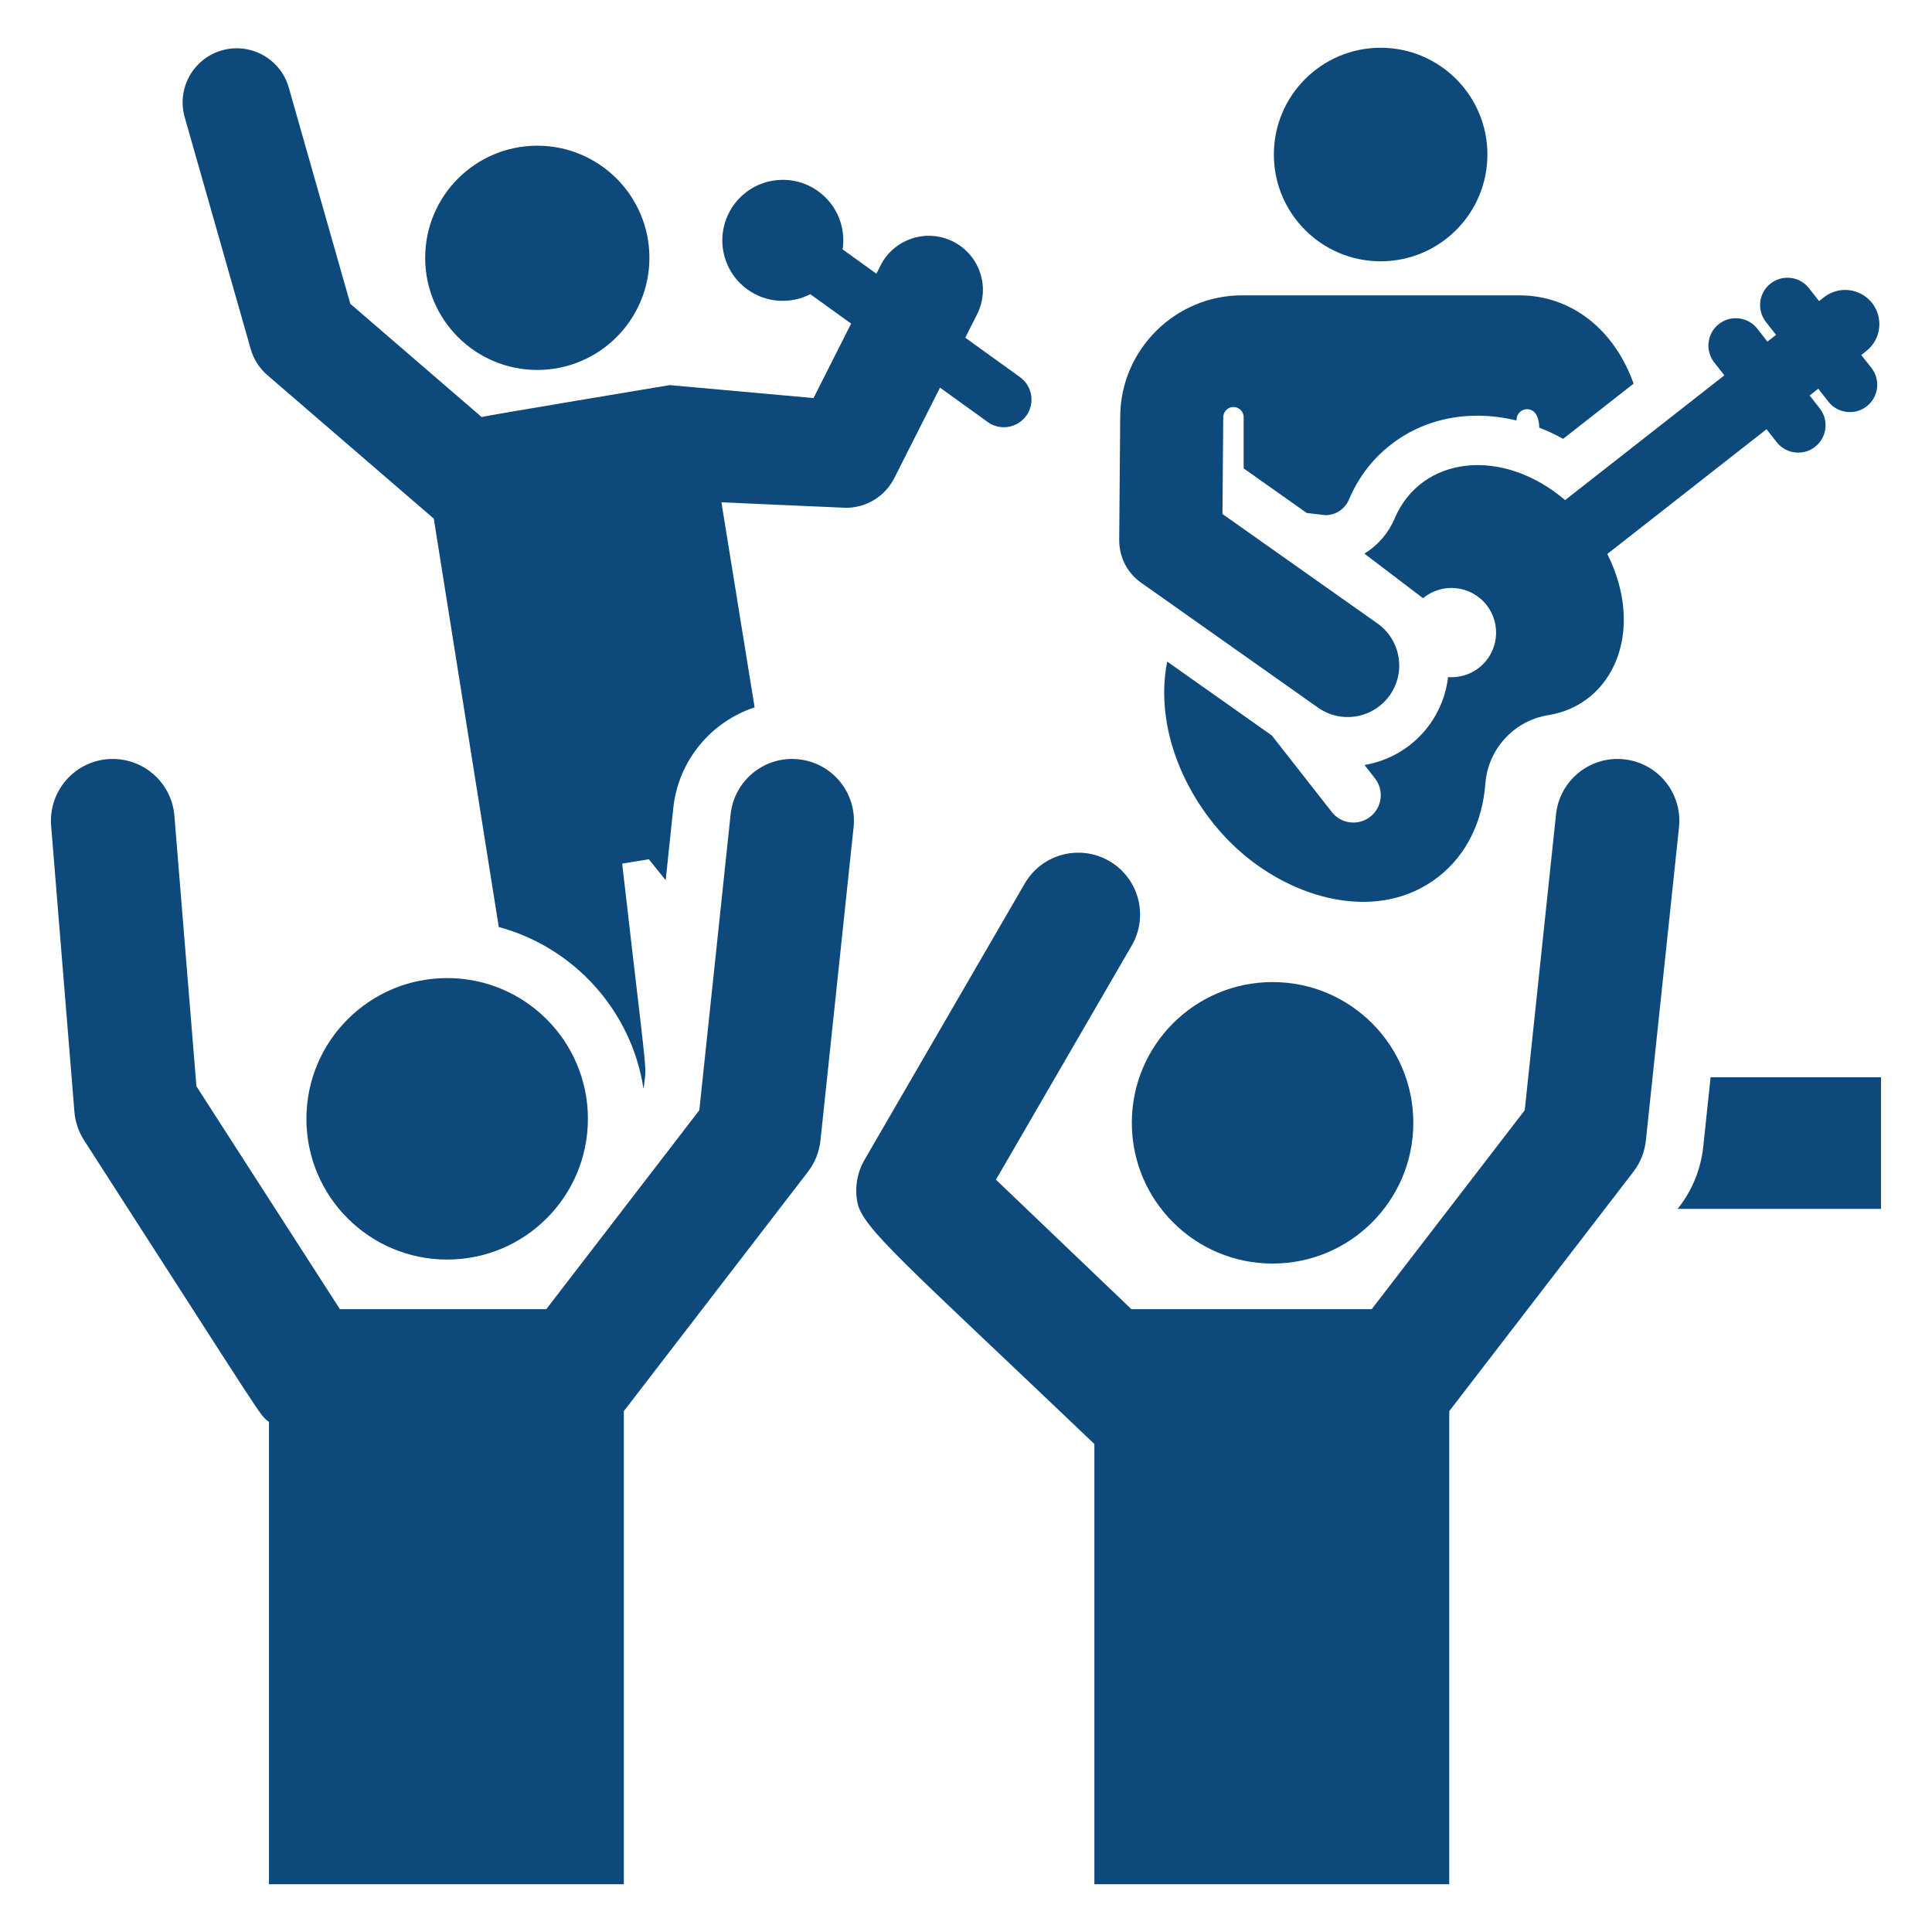 <?xml version="1.0" encoding="utf-8"?>
<!-- Generator: Adobe Illustrator 23.0.3, SVG Export Plug-In . SVG Version: 6.00 Build 0)  -->
<svg version="1.1" id="Layer_1" xmlns="http://www.w3.org/2000/svg" xmlns:xlink="http://www.w3.org/1999/xlink" x="0px" y="0px"
	 viewBox="0 0 600 600" style="enable-background:new 0 0 600 600;" xml:space="preserve">
<style type="text/css">
	.st0{fill:#0E497B;}
</style>
<g>
	<g>
		<g>
			<circle class="st0" cx="428.77" cy="47.99" r="33.16"/>
		</g>
	</g>
	<g>
		<g>
			<path class="st0" d="M578.03,110.25c2.7-2.11,0.98-0.77,1.67-1.32c4.64-3.73,5.18-10.38,1.7-14.82
				c-0.01-0.02-0.03-0.03-0.04-0.05c-3.54-4.47-10.14-5.41-14.81-1.81c-0.02,0.01-0.04,0.03-0.06,0.04l-1.56,1.22l-3.14-4.01
				c-0.01-0.01-0.02-0.02-0.03-0.04c-2.94-3.7-8.27-4.25-11.89-1.41c0,0,0,0,0,0c-3.69,2.89-4.34,8.24-1.45,11.93l3.14,4.01
				l-2.67,2.1c-2.64-3.37-1.96-2.5-3.14-4.01c0,0,0,0,0-0.01c-2.88-3.67-8.23-4.33-11.93-1.44c-3.69,2.89-4.34,8.24-1.45,11.93
				l3.14,4.01l-49.45,38.74c-0.02-0.01-0.03-0.03-0.05-0.04c-19.53-16.59-44.65-13.71-52.93,5.84c-1.8,4.25-4.99,8.16-9.36,10.82
				l18.22,13.85c6.13-5.05,15-3.92,19.74,2.13c4.72,6.03,3.66,14.75-2.36,19.47c-2.84,2.22-6.28,3.15-9.61,2.9
				c-0.59,5.16-2.46,10.12-5.54,14.48c-4.85,6.87-12.24,11.44-20.41,12.82l3.24,4.14c2.89,3.69,2.25,9.04-1.45,11.93
				c-3.7,2.89-9.04,2.25-11.93-1.45l-18.64-23.79l-32.5-22.95c-4.1,20.86,5.85,43.43,21.44,57.9c17.42,16.13,44.28,23.45,62.87,8.88
				c8.79-6.89,13.63-17.27,14.51-28.88c0.82-10.77,8.93-19.57,19.56-21.27c20.15-3.23,30.26-26.15,18.31-50.05l49.45-38.74
				l3.14,4.01c0,0,0,0,0.01,0.01c3.05,3.89,8.88,4.42,12.57,0.88c0,0,0.01-0.01,0.01-0.01c3.07-2.95,3.53-7.86,0.79-11.36
				l-3.14-4.01l2.67-2.1l3.14,4.01c2.84,3.63,8.18,4.39,11.93,1.45c3.69-2.89,4.35-8.23,1.45-11.93L578.03,110.25z"/>
		</g>
	</g>
	<g>
		<g>
			<path class="st0" d="M471.81,91.72c-9.36,0-76.24,0-86.06,0c-20.77,0-37.76,16.9-37.86,37.63c-0.1,12.89-0.2,25.44-0.31,38.17
				v0.01c-0.05,5.7,2.64,10.49,6.77,13.41l54.96,38.81c7.2,5.09,17.19,3.39,22.3-3.84c5.1-7.22,3.38-17.2-3.84-22.3
				c-29.77-21.02-23.42-16.54-48.12-33.98c0.2-24.92,0.12-14.58,0.24-30.07c0.01-1.75,1.43-3.16,3.18-3.16
				c1.75,0,3.16,1.43,3.16,3.17v15.9l19.58,13.83c1.89,0.18,5.36,0.69,5.8,0.69c3.2,0,6.07-1.9,7.32-4.85
				c2.89-6.82,7.23-12.53,12.91-16.98c7.56-5.93,16.89-9.06,26.97-9.06c4.06,0,8.14,0.51,12.17,1.49v-0.24
				c0-1.53,1.06-2.85,2.55-3.19s3.02,0.41,3.67,1.79c0.51,1.08,0.83,2.36,0.82,3.86c2.52,0.98,5,2.13,7.42,3.48l21.89-17.15
				C501.32,102.27,487.95,91.72,471.81,91.72z"/>
		</g>
	</g>
	<g>
		<g>
			<circle class="st0" cx="166.86" cy="80.07" r="34.82"/>
		</g>
	</g>
	<g>
		<g>
			<path class="st0" d="M316.78,117.13l-17.01-12.25l3.67-7.27c4.19-8.28,0.87-18.39-7.41-22.57c-8.28-4.19-18.39-0.87-22.57,7.41
				L272.17,85l-10.48-7.55c1.01-6.74-1.68-13.79-7.59-18.05c-8.42-6.07-20.17-4.16-26.23,4.26s-4.16,20.17,4.26,26.23
				c5.91,4.26,13.45,4.57,19.52,1.48l12.68,9.13l-11.69,23.12L208,119.6c0,0-57.23,9.51-58.43,9.91l-40.77-35.15L89.68,27.2
				c-2.54-8.92-11.84-14.1-20.76-11.56S54.82,27.48,57.36,36.4l20.5,72c0.9,3.16,2.7,5.98,5.19,8.12l51.67,44.55L154.9,287.9
				c23.48,6.33,41.2,26.08,44.92,50.07l0.08-0.1c0.9-8.49,1.58,2.35-6.68-69.68l8.28-1.34l5.23,6.49l0.79-7.46l1.57-14.88
				c1.58-14.96,11.84-26.89,25.26-31.33l-10.31-63.68c0.59,0.03,38.11,1.71,38.7,1.71c6.31,0,12.12-3.55,14.99-9.22l14.2-28.09
				l14.81,10.67c3.84,2.77,9.21,1.9,11.98-1.95C321.49,125.27,320.62,119.91,316.78,117.13z"/>
		</g>
	</g>
	<g>
		<g>
			<path class="st0" d="M531.24,334.56l-2.28,21.54c-0.72,6.82-3.31,13.3-7.49,18.73l-0.47,0.6h63.17v-40.87L531.24,334.56
				L531.24,334.56z"/>
		</g>
	</g>
	<g>
		<g>
			<path class="st0" d="M248.02,235.81c-10.55-1.12-20,6.53-21.12,17.08l-9.72,91.9l-47.53,61.79c-29.69,0-34.43,0-64.08,0
				L61,337.36l-6.84-84.02c-0.86-10.57-10.12-18.41-20.7-17.58c-10.57,0.86-18.44,10.13-17.58,20.7l7.23,88.81
				c0.26,3.15,1.29,6.18,2.99,8.84c58.29,90.51,54.16,84.8,57.43,87.49v143.57h110.21c0-28.61,0-116.14,0-146.93l57.18-74.34
				c2.16-2.81,3.5-6.16,3.88-9.69l10.29-97.29C266.22,246.37,258.57,236.92,248.02,235.81z"/>
		</g>
	</g>
	<g>
		<g>
			<path class="st0" d="M504.36,235.81c-10.56-1.12-20,6.53-21.12,17.08l-9.72,91.9l-47.53,61.79c-7.26,0-65.72,0-74.62,0
				l-42.07-40.22l42.17-72.72c5.32-9.17,2.2-20.92-6.98-26.24c-9.17-5.32-20.92-2.19-26.24,6.98
				c-6.76,11.65-42.82,73.84-49.75,85.79c-2.36,4.08-3.07,8.73-2.26,13.12c1.49,8.08,14.78,19,73.63,75.16
				c0,23.04,0,132.08,0,136.72h110.21c0-28.61,0-116.15,0-146.93l57.18-74.33c2.16-2.81,3.5-6.16,3.88-9.69l10.29-97.29
				C522.55,246.37,514.9,236.92,504.36,235.81z"/>
		</g>
	</g>
	<g>
		<g>
			<circle class="st0" cx="138.87" cy="347.46" r="43.71"/>
		</g>
	</g>
	<g>
		<g>
			<circle class="st0" cx="395.21" cy="348.7" r="43.71"/>
		</g>
	</g>
</g>
</svg>
